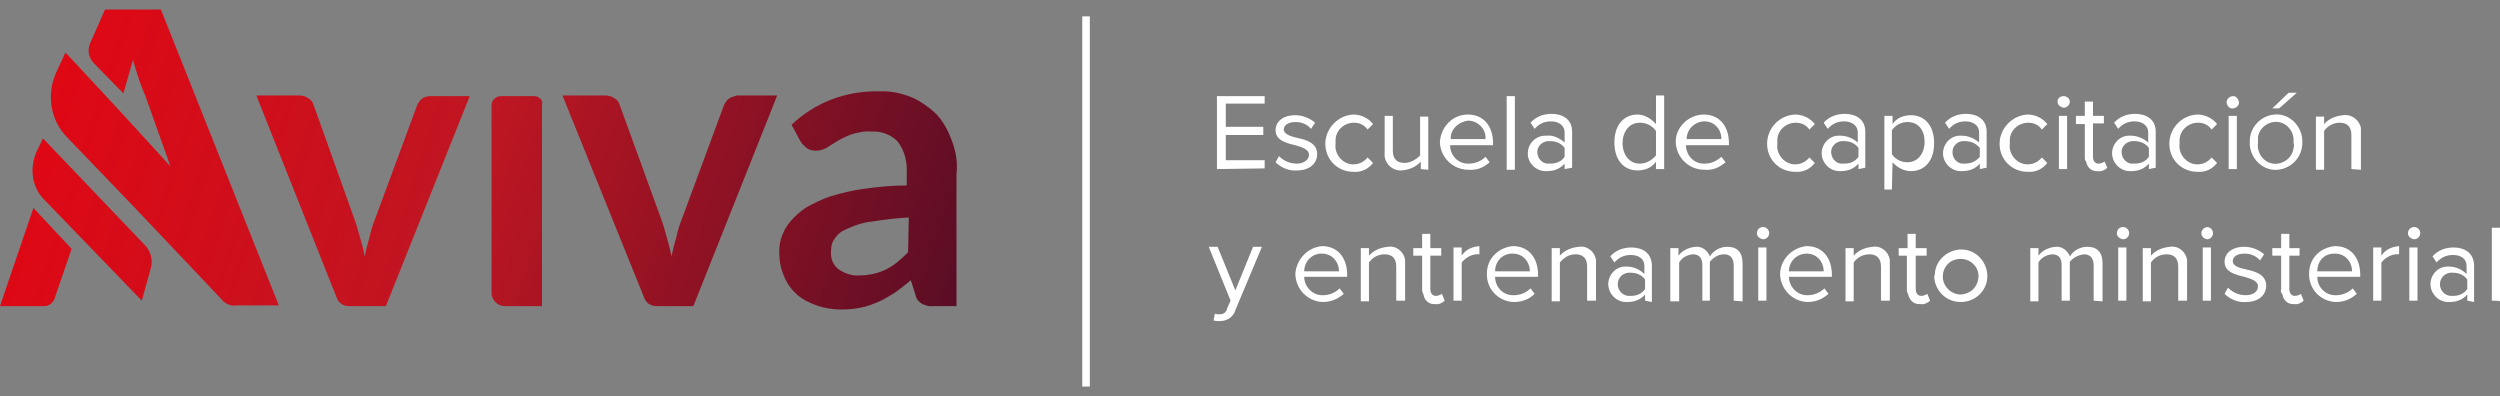 <?xml version="1.0" encoding="utf-8"?>
<!-- Generator: Adobe Illustrator 24.1.3, SVG Export Plug-In . SVG Version: 6.00 Build 0)  -->
<svg version="1.1" id="Capa_1" xmlns="http://www.w3.org/2000/svg" xmlns:xlink="http://www.w3.org/1999/xlink" x="0px" y="0px"
	 viewBox="0 0 366.7 58.1" style="enable-background:new 0 0 366.7 58.1;" xml:space="preserve">
<rect x="0" y="0" width="366.7" height="58.1" fill="#808080" stroke="none"/>
<style type="text/css">
	.st0{display:none;}
	.st1{display:inline;fill:none;}
	.st2{fill:url(#SVGID_1_);}
	.st3{fill:url(#SVGID_2_);}
	.st4{fill:url(#SVGID_3_);}
	.st5{fill:url(#SVGID_4_);}
	.st6{fill:url(#SVGID_5_);}
	.st7{fill:url(#SVGID_6_);}
	.st8{fill:url(#SVGID_7_);}
	.st9{fill:#FFFFFF;}
	.st10{fill:none;stroke:#FFFFFF;stroke-width:1.109;stroke-miterlimit:10;}
</style>
<g id="guias_borde">
</g>
<g id="guiasl_letras" class="st0">
	<line class="st1" x1="-7152.6" y1="282.8" x2="9230.4" y2="282.8"/>
	<line class="st1" x1="-7150.5" y1="341.4" x2="9232.5" y2="341.4"/>
	<line class="st1" x1="-7152.6" y1="285.1" x2="9230.4" y2="285.1"/>
	<line class="st1" x1="-7152.6" y1="327.2" x2="9230.4" y2="327.2"/>
</g>
<g id="Capa_2_1_">
	<g id="Capa_1-2_1_">
		
			<linearGradient id="SVGID_1_" gradientUnits="userSpaceOnUse" x1="139.371" y1="-1046.592" x2="-7.003" y2="-1000.551" gradientTransform="matrix(1 0 0 -1 0 -965.825)">
			<stop  offset="0" style="stop-color:#4C0C26"/>
			<stop  offset="0.54" style="stop-color:#BE1622"/>
			<stop  offset="1" style="stop-color:#E30613"/>
		</linearGradient>
		<path class="st2" d="M0,44.9h6.5c0.7,0,1.3-0.5,1.5-1.1l2.5-7.3l-5.6-6L0,44.9z"/>
		
			<linearGradient id="SVGID_2_" gradientUnits="userSpaceOnUse" x1="145.919" y1="-1025.778" x2="-0.454" y2="-979.737" gradientTransform="matrix(1 0 0 -1 0 -965.825)">
			<stop  offset="0" style="stop-color:#4C0C26"/>
			<stop  offset="0.54" style="stop-color:#BE1622"/>
			<stop  offset="1" style="stop-color:#E30613"/>
		</linearGradient>
		<path class="st3" d="M15.4,1.4l-2.2,5c-0.4,1-0.2,2,0.5,2.8l4.4,4.5c0,0,1.1-3.8,1.4-4.9c0.3,1,0.6,2,0.9,2.9s0.6,1.6,0.9,2.3
			L25,24.4l-7.5-8.2L9.6,7.7l-1.3,2.8c-1.5,3.2-1,7.1,1.6,9.7l9.9,10.3l12.6,13.3l0,0c0.2,0.2,0.3,0.4,0.5,0.5
			c0.5,0.4,1.1,0.6,1.7,0.5h6.3L23.6,1.4H15.4z"/>
		
			<linearGradient id="SVGID_3_" gradientUnits="userSpaceOnUse" x1="146.894" y1="-1022.695" x2="0.521" y2="-976.654" gradientTransform="matrix(1 0 0 -1 0 -965.825)">
			<stop  offset="0" style="stop-color:#4C0C26"/>
			<stop  offset="0.54" style="stop-color:#BE1622"/>
			<stop  offset="1" style="stop-color:#E30613"/>
		</linearGradient>
		<path class="st4" d="M62,14.4c-0.4,0.3-0.6,0.6-0.8,1l-6.1,16.5c-0.4,1-0.7,1.9-0.9,2.9c-0.3,1-0.5,1.8-0.7,2.8
			c-0.2-1-0.4-1.8-0.7-2.8s-0.5-1.9-0.9-2.9L46,15.4c-0.1-0.4-0.4-0.8-0.8-1c-0.4-0.3-0.9-0.4-1.4-0.4h-6.2l11.8,29.7
			c0.3,0.8,1,1.2,1.8,1.2h5.4l12.3-30.8h-5.8C62.8,14.1,62.3,14.2,62,14.4z"/>
		
			<linearGradient id="SVGID_4_" gradientUnits="userSpaceOnUse" x1="148.353" y1="-1018.04" x2="1.979" y2="-971.999" gradientTransform="matrix(1 0 0 -1 0 -965.825)">
			<stop  offset="0" style="stop-color:#4C0C26"/>
			<stop  offset="0.54" style="stop-color:#BE1622"/>
			<stop  offset="1" style="stop-color:#E30613"/>
		</linearGradient>
		<path class="st5" d="M78.3,14.1h-4.8c-0.8,0-1.4,0.6-1.4,1.3l0,0V43c0,1,0.9,1.9,1.9,1.9l0,0h5.5V15.4
			C79.7,14.7,79.1,14.1,78.3,14.1z"/>
		
			<linearGradient id="SVGID_5_" gradientUnits="userSpaceOnUse" x1="150.967" y1="-1009.74" x2="4.594" y2="-963.699" gradientTransform="matrix(1 0 0 -1 0 -965.825)">
			<stop  offset="0" style="stop-color:#4C0C26"/>
			<stop  offset="0.54" style="stop-color:#BE1622"/>
			<stop  offset="1" style="stop-color:#E30613"/>
		</linearGradient>
		<path class="st6" d="M107,14.4c-0.4,0.3-0.6,0.6-0.8,1l-6.1,16.5c-0.4,1-0.7,1.9-0.9,2.9c-0.3,1-0.5,1.8-0.7,2.8
			c-0.2-1-0.4-1.8-0.7-2.8c-0.3-1-0.5-1.9-0.9-2.9l-6-16.5c-0.1-0.4-0.4-0.8-0.8-1c-0.4-0.3-1-0.4-1.4-0.4h-6.2l12,29.7
			c0.3,0.8,1,1.2,1.8,1.2h5.4L114,14h-5.9C107.8,14.1,107.4,14.2,107,14.4z"/>
		
			<linearGradient id="SVGID_6_" gradientUnits="userSpaceOnUse" x1="152.909" y1="-1003.569" x2="6.535" y2="-957.528" gradientTransform="matrix(1 0 0 -1 0 -965.825)">
			<stop  offset="0" style="stop-color:#4C0C26"/>
			<stop  offset="0.54" style="stop-color:#BE1622"/>
			<stop  offset="1" style="stop-color:#E30613"/>
		</linearGradient>
		<path class="st7" d="M139.6,20.6c-0.5-1.4-1.2-2.7-2.2-3.8c-1-1-2.3-1.9-3.6-2.5c-1.5-0.6-3.2-1-4.9-0.9
			c-4.8-0.1-9.3,1.6-12.8,4.9l1.3,2.4c0.2,0.4,0.6,0.7,0.9,1c0.4,0.3,0.9,0.4,1.3,0.4c0.6,0,1.1-0.1,1.6-0.4l1.6-1
			c0.7-0.4,1.3-0.7,2.1-1c1-0.3,2-0.5,3-0.4c1.4-0.1,2.9,0.5,3.8,1.5c1,1.3,1.4,3,1.3,4.6v1.8c-2.1,0-4.2,0.2-6.3,0.5
			c-1.6,0.2-3.2,0.6-4.9,1.1c-1.2,0.4-2.4,1-3.5,1.6c-0.9,0.6-1.6,1.2-2.3,2c-0.6,0.7-1,1.4-1.3,2.2s-0.4,1.5-0.4,2.3
			c0,1.2,0.2,2.5,0.7,3.6c0.4,1,1,1.9,1.9,2.7s1.8,1.2,2.9,1.6c1.1,0.4,2.4,0.6,3.6,0.6c1,0,2-0.1,3-0.3c0.9-0.2,1.7-0.5,2.6-0.9
			s1.6-0.9,2.3-1.3c0.8-0.6,1.5-1.1,2.3-1.8l0.7,2.2c0.1,0.6,0.5,1,1,1.3c0.5,0.2,1,0.4,1.6,0.3h3.4V25.5
			C140.5,23.8,140.2,22.1,139.6,20.6z M133.2,37c-1,1-2,1.9-3.2,2.5s-2.6,0.9-4,0.9c-1,0.1-2.1-0.3-3-0.9c-0.9-0.7-1.2-1.7-1.1-2.8
			c0-0.7,0.2-1.3,0.6-1.8c0.5-0.7,1.1-1.1,1.9-1.4c1.1-0.5,2.3-0.9,3.5-1c1.8-0.3,3.6-0.5,5.4-0.6L133.2,37z"/>
		
			<linearGradient id="SVGID_7_" gradientUnits="userSpaceOnUse" x1="141.946" y1="-1038.411" x2="-4.428" y2="-992.37" gradientTransform="matrix(1 0 0 -1 0 -965.825)">
			<stop  offset="0" style="stop-color:#4C0C26"/>
			<stop  offset="0.54" style="stop-color:#BE1622"/>
			<stop  offset="1" style="stop-color:#E30613"/>
		</linearGradient>
		<path class="st8" d="M6.3,20.3l-1,2.1c-1,2.4-0.6,5.2,1.3,7l14.2,14.7l1.3-4.7c0.4-1.2,0-2.6-0.9-3.5L6.3,20.3z"/>
		<path class="st9" d="M178.5,24.8V14.1h7v1.1h-5.7v3.4h5.5v1.2h-5.5v3.7h5.7v1.2L178.5,24.8z"/>
		<path class="st9" d="M187.6,22.9c0.7,0.7,1.6,1.1,2.6,1.1c1.1,0,1.8-0.6,1.8-1.3c0-0.8-1-1.1-2-1.4c-1.3-0.3-2.9-0.7-2.9-2.2
			c0-1.2,1-2.2,2.9-2.2c1,0,2.1,0.4,2.9,1.1l-0.6,0.9c-0.6-0.7-1.4-1-2.3-1c-1.1,0-1.7,0.5-1.7,1.1s0.9,1,1.9,1.2
			c1.3,0.3,3,0.7,3,2.4c0,1.3-1,2.4-3,2.4c-1.1,0.1-2.3-0.4-3.1-1.2L187.6,22.9z"/>
		<path class="st9" d="M198.5,16.8c1.1,0,2.2,0.5,2.9,1.4l-0.8,0.8c-0.5-0.7-1.2-1-2-1c-1.5,0-2.8,1.2-2.7,2.8c0,0.1,0,0.2,0,0.3
			c-0.2,1.5,1,2.9,2.4,3c0.1,0,0.2,0,0.3,0c0.8,0,1.5-0.4,2-1l0.8,0.8c-0.7,0.9-1.7,1.4-2.9,1.3c-2.3,0-4.1-1.8-4.1-4.1
			S196.3,16.9,198.5,16.8L198.5,16.8z"/>
		<path class="st9" d="M208.4,24.8v-1.1c-0.7,0.8-1.7,1.2-2.8,1.3c-1.2,0.1-2.3-0.8-2.5-2c0-0.2,0-0.4,0-0.5V17h1.2v5.1
			c0,1.3,0.7,1.8,1.7,1.8c0.9,0,1.7-0.5,2.3-1.1v-5.7h1.2v7.8L208.4,24.8z"/>
		<path class="st9" d="M215.3,16.8c2.4,0,3.7,1.8,3.7,4.2v0.3h-6.3c0,1.5,1.2,2.8,2.8,2.7l0,0c0.9,0,1.8-0.4,2.4-1l0.6,0.8
			c-0.9,0.8-1.9,1.2-3.1,1.1c-2.3,0-4.1-1.8-4.2-4C211.3,18.7,213,16.8,215.3,16.8L215.3,16.8z M212.8,20.4h5.1
			c0.1-1.4-1-2.6-2.4-2.7c-0.1,0-0.1,0-0.2,0C213.9,17.9,212.7,19,212.8,20.4z"/>
		<path class="st9" d="M221,24.8V14.1h1.2v10.8H221V24.8z"/>
		<path class="st9" d="M229.5,24.8V24c-0.7,0.8-1.6,1.1-2.6,1.1c-1.4,0.1-2.7-1-2.8-2.4c0-0.1,0-0.1,0-0.2c0-1.4,1.1-2.6,2.6-2.6
			c0.1,0,0.1,0,0.2,0c1-0.1,1.9,0.4,2.6,1v-1.5c0-1-0.9-1.6-2-1.6c-1,0-1.8,0.4-2.4,1.1l-0.6-0.9c0.8-0.9,1.9-1.3,3.1-1.3
			c1.6,0,3,0.8,3,2.6v5.3L229.5,24.8z M229.5,21.7c-0.5-0.7-1.3-1-2.1-1c-1-0.1-1.8,0.6-1.9,1.4c-0.1,1,0.6,1.8,1.4,1.9
			c0.2,0,0.3,0,0.5,0c0.9,0,1.6-0.3,2.1-1V21.7z"/>
		<path class="st9" d="M242.9,24.8v-1.1c-0.6,0.9-1.6,1.3-2.7,1.3c-2,0-3.4-1.5-3.4-4.1s1.4-4.1,3.4-4.1c1,0,2,0.6,2.7,1.4V14h1.2
			v10.8C244.1,24.8,242.9,24.8,242.9,24.8z M242.9,19.2c-0.6-0.8-1.4-1.2-2.4-1.2c-1.5,0-2.5,1.3-2.5,3s1,3,2.5,3
			c1,0,1.8-0.5,2.4-1.2V19.2z"/>
		<path class="st9" d="M249.9,16.8c2.4,0,3.7,1.8,3.7,4.2v0.3h-6.3c0,1.5,1.2,2.8,2.8,2.7l0,0c0.9,0,1.7-0.4,2.4-1l0.6,0.8
			c-0.9,0.8-1.9,1.2-3.1,1.1c-2.3,0-4.1-1.8-4.2-4S247.7,16.8,249.9,16.8L249.9,16.8z M247.4,20.4h5.1c0-1.4-1-2.6-2.5-2.6h-0.1
			C248.5,17.9,247.4,19,247.4,20.4z"/>
		<path class="st9" d="M263.3,16.8c1.1,0,2.2,0.5,2.9,1.4l-0.8,0.8c-0.5-0.7-1.2-1-2-1c-1.5,0-2.8,1.2-2.7,2.8c0,0.1,0,0.2,0,0.3
			c-0.2,1.5,1,2.9,2.4,3c0.1,0,0.2,0,0.3,0c0.8,0,1.5-0.4,2-1l0.8,0.8c-0.7,0.9-1.7,1.4-2.9,1.3c-2.3,0-4.1-1.8-4.1-4.1
			S261,16.9,263.3,16.8L263.3,16.8z"/>
		<path class="st9" d="M272.6,24.8V24c-0.7,0.8-1.6,1.1-2.6,1.1c-1.4,0.1-2.7-1-2.8-2.5v-0.1c0-1.4,1.1-2.6,2.5-2.6
			c0.1,0,0.1,0,0.2,0c1,0,1.9,0.4,2.6,1v-1.5c0-1-0.9-1.6-2-1.6c-1,0-1.8,0.4-2.4,1.1l-0.6-0.9c0.8-0.9,1.9-1.3,3.1-1.3
			c1.6,0,3,0.8,3,2.6v5.3L272.6,24.8z M272.6,21.7c-0.5-0.7-1.3-1-2.1-1c-1-0.1-1.8,0.6-1.9,1.4c-0.1,1,0.6,1.8,1.4,1.9
			c0.2,0,0.3,0,0.5,0c0.9,0,1.6-0.3,2.1-1V21.7z"/>
		<path class="st9" d="M277.5,27.8h-1.1V17h1.2v1.2c0.6-0.9,1.6-1.3,2.7-1.3c2,0,3.4,1.5,3.4,4.1s-1.4,4.1-3.4,4.1
			c-1,0-2-0.5-2.7-1.3L277.5,27.8z M279.8,17.9c-1,0-1.8,0.5-2.3,1.2v3.5c0.5,0.8,1.4,1.2,2.3,1.2c1.5,0,2.5-1.3,2.5-3
			S281.4,17.9,279.8,17.9z"/>
		<path class="st9" d="M290.4,24.8V24c-0.7,0.8-1.6,1.1-2.6,1.1c-1.4,0.1-2.7-1-2.8-2.5v-0.1c0-1.4,1.1-2.6,2.5-2.6
			c0.1,0,0.1,0,0.2,0c1,0,1.9,0.4,2.6,1v-1.5c0-1-0.9-1.6-2-1.6c-1,0-1.8,0.4-2.4,1.1l-0.6-0.9c0.8-0.9,1.9-1.3,3.1-1.3
			c1.6,0,3,0.8,3,2.6v5.3L290.4,24.8z M290.4,21.7c-0.6-0.7-1.3-1-2.2-1c-1-0.1-1.8,0.7-1.8,1.5c-0.1,1,0.7,1.8,1.5,1.8
			c0.1,0,0.2,0,0.3,0c0.9,0,1.6-0.3,2.2-1V21.7z"/>
		<path class="st9" d="M297.4,16.8c1.1,0,2.2,0.5,2.9,1.4l-0.8,0.8c-0.5-0.7-1.2-1-2-1c-1.5,0-2.8,1.2-2.7,2.8c0,0.1,0,0.2,0,0.3
			c-0.2,1.5,1,2.9,2.4,3c0.1,0,0.2,0,0.3,0c0.8,0,1.5-0.4,2-1l0.8,0.8c-0.7,0.9-1.7,1.4-2.9,1.3c-2.3,0-4.1-1.8-4.1-4.1
			S295.2,16.9,297.4,16.8L297.4,16.8z"/>
		<path class="st9" d="M301.8,14.9c0-0.5,0.4-0.8,0.9-0.8s0.9,0.4,0.9,0.8l0,0c0,0.5-0.4,0.9-0.9,0.9
			C302.2,15.7,301.8,15.4,301.8,14.9z M302,24.8V17h1.2v7.8H302z"/>
		<path class="st9" d="M305.8,23.2v-5h-1.3V17h1.3v-2.1h1.2V17h1.6v1.1H307V23c0,0.6,0.3,1,0.8,1c0.3,0,0.6-0.1,0.9-0.3l0.4,0.9
			c-0.4,0.4-1,0.6-1.4,0.5c-0.9,0.1-1.6-0.6-1.7-1.4C305.8,23.5,305.8,23.3,305.8,23.2z"/>
		<path class="st9" d="M315.2,24.8V24c-0.7,0.8-1.6,1.1-2.6,1.1c-1.4,0.1-2.7-1-2.8-2.5v-0.1c0-1.4,1.1-2.6,2.5-2.6
			c0.1,0,0.1,0,0.2,0c1,0,1.9,0.4,2.6,1v-1.5c0-1-0.9-1.6-2-1.6c-1,0-1.8,0.4-2.4,1.1l-0.6-0.9c0.8-0.9,1.9-1.3,3.1-1.3
			c1.6,0,3,0.8,3,2.6v5.3L315.2,24.8z M315.2,21.7c-0.5-0.7-1.3-1-2.1-1c-1-0.1-1.8,0.6-1.9,1.4c-0.1,1,0.6,1.8,1.4,1.9
			c0.2,0,0.3,0,0.5,0c0.9,0,1.6-0.3,2.1-1V21.7z"/>
		<path class="st9" d="M322.3,16.8c1.1,0,2.2,0.5,2.9,1.4l-0.8,0.8c-0.5-0.7-1.2-1-2-1c-1.5,0-2.8,1.2-2.7,2.8c0,0.1,0,0.2,0,0.3
			c-0.2,1.5,1,2.9,2.4,3c0.1,0,0.2,0,0.3,0c0.8,0,1.5-0.4,2-1l0.8,0.8c-0.7,0.9-1.7,1.4-2.9,1.3c-2.3,0-4.1-1.8-4.1-4.1
			S320,16.9,322.3,16.8L322.3,16.8z"/>
		<path class="st9" d="M326.6,14.9c0.1-0.5,0.5-0.8,1-0.8c0.4,0,0.7,0.4,0.8,0.8c0.1,0.5-0.3,0.9-0.8,1s-0.9-0.3-1-0.8
			C326.6,15,326.6,15,326.6,14.9z M326.9,24.8V17h1.2v7.8H326.9z"/>
		<path class="st9" d="M330,20.9c-0.1-2.1,1.5-3.9,3.6-4.1s3.9,1.5,4.1,3.6c0,0.1,0,0.3,0,0.4c0.1,2.1-1.5,3.9-3.6,4.1
			s-3.9-1.5-4.1-3.6C330,21.2,330,21,330,20.9z M336.4,20.9c0.2-1.4-0.8-2.8-2.2-3c-1.4-0.2-2.8,0.8-3,2.2c0,0.3,0,0.6,0,0.9
			c-0.2,1.4,0.8,2.8,2.2,3c1.4,0.2,2.8-0.8,3-2.2C336.5,21.5,336.5,21.2,336.4,20.9z M334.3,15.9h-1l2.4-2.3h1.2L334.3,15.9z"/>
		<path class="st9" d="M344.9,24.8v-5c0-1.3-0.7-1.8-1.7-1.8s-1.8,0.5-2.3,1.2v5.7h-1.2v-7.8h1.2v1.1c0.7-0.8,1.7-1.2,2.8-1.3
			c1.2-0.2,2.4,0.7,2.6,1.9c0,0.2,0,0.5,0,0.7v5.4L344.9,24.8z"/>
		<path class="st9" d="M178.2,46c0.2,0.1,0.5,0.1,0.7,0.1c0.6,0,1-0.3,1.1-0.9l0.5-1.1l-3.2-7.9h1.3l2.6,6.4l2.6-6.4h1.3l-3.9,9.3
			c-0.3,1-1.2,1.6-2.3,1.6c-0.3,0-0.6,0-0.9-0.1L178.2,46z"/>
		<path class="st9" d="M193.9,36.1c2.4,0,3.7,1.8,3.7,4.2v0.3h-6.3c0,1.5,1.3,2.8,2.8,2.7l0,0c0.9,0,1.8-0.4,2.4-1l0.6,0.8
			c-0.9,0.8-1.9,1.2-3.1,1.2c-2.3-0.1-4-2-4-4.2C190.2,38,191.8,36.3,193.9,36.1L193.9,36.1z M191.3,39.8h5.1c0-1.4-1-2.6-2.5-2.6
			h-0.1C192.5,37.2,191.3,38.3,191.3,39.8z"/>
		<path class="st9" d="M204.8,44.1v-5c0-1.3-0.7-1.8-1.7-1.8s-1.8,0.5-2.3,1.2v5.7h-1.2v-7.8h1.2v1.1c0.7-0.8,1.7-1.2,2.8-1.3
			c1.2-0.2,2.3,0.7,2.5,1.9c0,0.2,0,0.4,0,0.6v5.4C206.1,44.1,204.8,44.1,204.8,44.1z"/>
		<path class="st9" d="M208.6,42.5v-5h-1.3v-1.1h1.3v-2.1h1.2v2.1h1.6v1.1h-1.6v4.9c0,0.6,0.3,1,0.8,1c0.3,0,0.6-0.1,0.9-0.3l0.4,1
			c-0.4,0.4-1,0.6-1.4,0.5c-0.9,0.1-1.6-0.6-1.7-1.4C208.6,42.8,208.6,42.6,208.6,42.5z"/>
		<path class="st9" d="M213.2,44.1v-7.8h1.2v1.2c0.6-0.9,1.5-1.3,2.6-1.4v1.2c-0.2,0-0.3,0-0.5,0c-0.9,0.1-1.6,0.6-2.1,1.2v5.6
			H213.2z"/>
		<path class="st9" d="M221.9,36.1c2.4,0,3.7,1.8,3.7,4.2v0.3h-6.3c0,1.5,1.2,2.8,2.8,2.7l0,0c0.9,0,1.8-0.4,2.4-1l0.6,0.8
			c-0.9,0.9-2,1.2-3.1,1.2c-2.3-0.1-4-2-3.9-4.2C218.1,37.9,219.8,36.3,221.9,36.1L221.9,36.1z M219.3,39.8h5.1c0-1.4-1-2.6-2.5-2.6
			h-0.1C220.4,37.2,219.3,38.3,219.3,39.8z"/>
		<path class="st9" d="M232.8,44.1v-5c0-1.3-0.7-1.8-1.7-1.8s-1.7,0.5-2.3,1.2v5.7h-1.2v-7.8h1.2v1.1c0.7-0.8,1.7-1.2,2.8-1.3
			c1.2-0.2,2.3,0.7,2.5,1.9c0,0.2,0,0.4,0,0.6v5.4C234,44.1,232.8,44.1,232.8,44.1z"/>
		<path class="st9" d="M241.3,44.1v-0.9c-0.7,0.8-1.6,1.1-2.6,1.1c-1.4,0.1-2.7-1-2.8-2.5v-0.1c0-1.4,1.1-2.6,2.5-2.6
			c0.1,0,0.1,0,0.2,0c1,0,1.9,0.4,2.6,1.1V39c0-1.1-0.9-1.6-2-1.6c-1,0-1.8,0.4-2.4,1.1l-0.6-0.9c0.8-0.9,1.9-1.3,3.1-1.3
			c1.6,0,3,0.8,3,2.7v5.3L241.3,44.1z M241.3,41c-0.5-0.7-1.3-1-2.1-1c-1-0.1-1.8,0.6-1.9,1.5c-0.1,1,0.6,1.8,1.5,1.9
			c0.1,0,0.3,0,0.4,0c0.9,0,1.6-0.3,2.1-1V41z"/>
		<path class="st9" d="M254.3,44.1v-5.2c0-1-0.5-1.6-1.4-1.6s-1.6,0.5-2.1,1.1v5.7h-1.1v-5.2c0-1-0.4-1.6-1.4-1.6
			c-0.9,0.1-1.6,0.5-2,1.2v5.7H245v-7.8h1.2v1.1c0.6-0.8,1.5-1.2,2.5-1.3s1.8,0.6,2.1,1.4c0.6-0.9,1.5-1.4,2.6-1.4
			c1.4,0,2.2,0.8,2.2,2.4v5.6L254.3,44.1L254.3,44.1z"/>
		<path class="st9" d="M257.7,34.2c0-0.5,0.4-0.9,0.9-0.9s0.9,0.4,0.9,0.9s-0.4,0.9-0.9,0.9l0,0C258.1,35,257.7,34.7,257.7,34.2z
			 M257.9,44.1v-7.8h1.2v7.8H257.9z"/>
		<path class="st9" d="M265,36.1c2.4,0,3.7,1.8,3.7,4.2v0.3h-6.3c0,1.5,1.3,2.8,2.8,2.7l0,0c0.9,0,1.8-0.4,2.4-1l0.6,0.8
			c-0.9,0.8-1.9,1.2-3.1,1.2c-2.3-0.1-4-2-4-4.2C261.2,38,262.9,36.3,265,36.1z M262.4,39.8h5.1c0-1.4-1-2.6-2.5-2.6l0,0
			C263.6,37.2,262.4,38.3,262.4,39.8z"/>
		<path class="st9" d="M275.9,44.1v-5c0-1.3-0.7-1.8-1.7-1.8s-1.8,0.5-2.3,1.2v5.7h-1.2v-7.8h1.2v1.1c0.7-0.8,1.7-1.2,2.8-1.3
			c1.2-0.2,2.3,0.7,2.5,1.9c0,0.2,0,0.4,0,0.6v5.4C277.2,44.1,275.9,44.1,275.9,44.1z"/>
		<path class="st9" d="M279.7,42.5v-5h-1.2v-1.1h1.3v-2.1h1.2v2.1h1.6v1.1H281v4.9c0,0.6,0.3,1,0.8,1c0.3,0,0.6-0.1,0.9-0.3l0.4,1
			c-0.4,0.4-1,0.6-1.4,0.5c-0.9,0.1-1.6-0.5-1.8-1.4C279.7,42.8,279.7,42.7,279.7,42.5z"/>
		<path class="st9" d="M283.8,40.2c0.1-2.1,2-3.7,4.1-3.6c2.1,0.1,3.7,2,3.6,4.1c-0.1,2-1.8,3.6-3.9,3.6s-3.8-1.6-3.9-3.8
			C283.8,40.4,283.8,40.3,283.8,40.2z M290.2,40.2c-0.2-1.4-1.5-2.4-3-2.2s-2.4,1.5-2.2,3c0.2,1.2,1.3,2.2,2.6,2.2
			C289.2,43.1,290.3,41.9,290.2,40.2C290.3,40.3,290.3,40.3,290.2,40.2z"/>
		<path class="st9" d="M307.1,44.1v-5.2c0-1-0.5-1.6-1.4-1.6c-0.9,0.1-1.6,0.5-2.1,1.1v5.7h-1.2v-5.2c0-1-0.4-1.6-1.4-1.6
			c-0.9,0.1-1.6,0.5-2,1.2v5.7h-1.2v-7.8h1.2v1.1c0.6-0.8,1.5-1.2,2.5-1.3s1.8,0.6,2.1,1.4c0.6-0.9,1.5-1.4,2.6-1.4
			c1.4,0,2.2,0.8,2.2,2.4v5.6L307.1,44.1L307.1,44.1z"/>
		<path class="st9" d="M310.5,34.2c0-0.5,0.4-0.9,0.9-0.9s0.9,0.4,0.9,0.9s-0.4,0.9-0.9,0.9l0,0C310.9,35,310.5,34.7,310.5,34.2z
			 M310.7,44.1v-7.8h1.2v7.8H310.7z"/>
		<path class="st9" d="M319.5,44.1v-5c0-1.3-0.7-1.8-1.7-1.8s-1.8,0.5-2.3,1.2v5.7h-1.2v-7.8h1.2v1.1c0.7-0.8,1.7-1.2,2.8-1.3
			c1.2-0.2,2.3,0.7,2.5,1.9c0,0.2,0,0.4,0,0.6v5.4C320.8,44.1,319.5,44.1,319.5,44.1z"/>
		<path class="st9" d="M322.9,34.2c0-0.5,0.4-0.8,0.8-0.9c0.5,0,0.9,0.4,0.9,0.9l0,0c0,0.5-0.4,0.9-0.9,0.9
			C323.3,35,322.9,34.7,322.9,34.2L322.9,34.2z M323.1,44.1v-7.8h1.2v7.8H323.1z"/>
		<path class="st9" d="M326.8,42.2c0.7,0.7,1.6,1.1,2.6,1.1c1.2,0,1.8-0.6,1.8-1.3c0-0.8-1-1.1-2-1.4c-1.3-0.3-2.9-0.7-2.9-2.2
			c0-1.2,1-2.2,2.9-2.2c1,0,2.1,0.4,2.9,1.1l-0.6,0.9c-0.6-0.7-1.4-1-2.3-1c-1.1,0-1.7,0.5-1.7,1.1c0,0.7,0.9,1,1.9,1.2
			c1.3,0.3,3,0.7,3,2.4c0,1.3-1,2.4-3,2.4c-1.1,0.1-2.3-0.4-3.1-1.2L326.8,42.2z"/>
		<path class="st9" d="M334.6,42.5v-5h-1.3v-1.1h1.3v-2.1h1.2v2.1h1.5v1.1h-1.5v4.9c0,0.6,0.3,1,0.8,1c0.3,0,0.6-0.1,0.9-0.3l0.4,1
			c-0.4,0.4-1,0.6-1.4,0.5c-0.9,0.1-1.6-0.6-1.7-1.4C334.5,42.8,334.5,42.6,334.6,42.5z"/>
		<path class="st9" d="M342.5,36.1c2.4,0,3.7,1.8,3.7,4.2v0.3h-6.3c0,1.5,1.2,2.8,2.8,2.7l0,0c0.9,0,1.8-0.4,2.4-1l0.6,0.8
			c-0.9,0.8-1.9,1.2-3.1,1.2c-2.3-0.1-4-2-3.9-4.2C338.7,37.9,340.3,36.3,342.5,36.1z M339.9,39.8h5.1c0-1.4-1-2.6-2.5-2.6h-0.1
			C340.9,37.2,339.9,38.3,339.9,39.8z"/>
		<path class="st9" d="M348.1,44.1v-7.8h1.2v1.2c0.6-0.9,1.5-1.3,2.6-1.4v1.2c-0.2,0-0.3,0-0.5,0c-0.9,0.1-1.6,0.6-2.1,1.2v5.6
			H348.1z"/>
		<path class="st9" d="M353.2,34.2c0-0.5,0.4-0.9,0.9-0.9s0.9,0.4,0.9,0.9s-0.4,0.9-0.9,0.9l0,0C353.6,35,353.2,34.7,353.2,34.2z
			 M353.4,44.1v-7.8h1.2v7.8H353.4z"/>
		<path class="st9" d="M361.9,44.1v-0.9c-0.7,0.8-1.6,1.1-2.6,1.1c-1.4,0.1-2.7-1-2.8-2.5v-0.1c0-1.4,1.1-2.6,2.5-2.6
			c0.1,0,0.1,0,0.2,0c1,0,1.9,0.4,2.6,1.1V39c0-1.1-0.9-1.6-2-1.6c-1,0-1.8,0.4-2.4,1.1l-0.6-0.9c0.8-0.9,1.9-1.3,3.1-1.3
			c1.6,0,3,0.8,3,2.7v5.3L361.9,44.1z M361.9,41c-0.5-0.7-1.3-1-2.1-1c-1-0.1-1.8,0.6-1.9,1.5c-0.1,1,0.6,1.8,1.5,1.9
			c0.1,0,0.3,0,0.4,0c0.9,0,1.6-0.3,2.1-1V41z"/>
		<path class="st9" d="M365.5,44.1V33.4h1.2v10.8C366.7,44.1,365.5,44.1,365.5,44.1z"/>
		<line class="st10" x1="159.3" y1="2.4" x2="159.3" y2="56.7"/>
	</g>
</g>
</svg>
